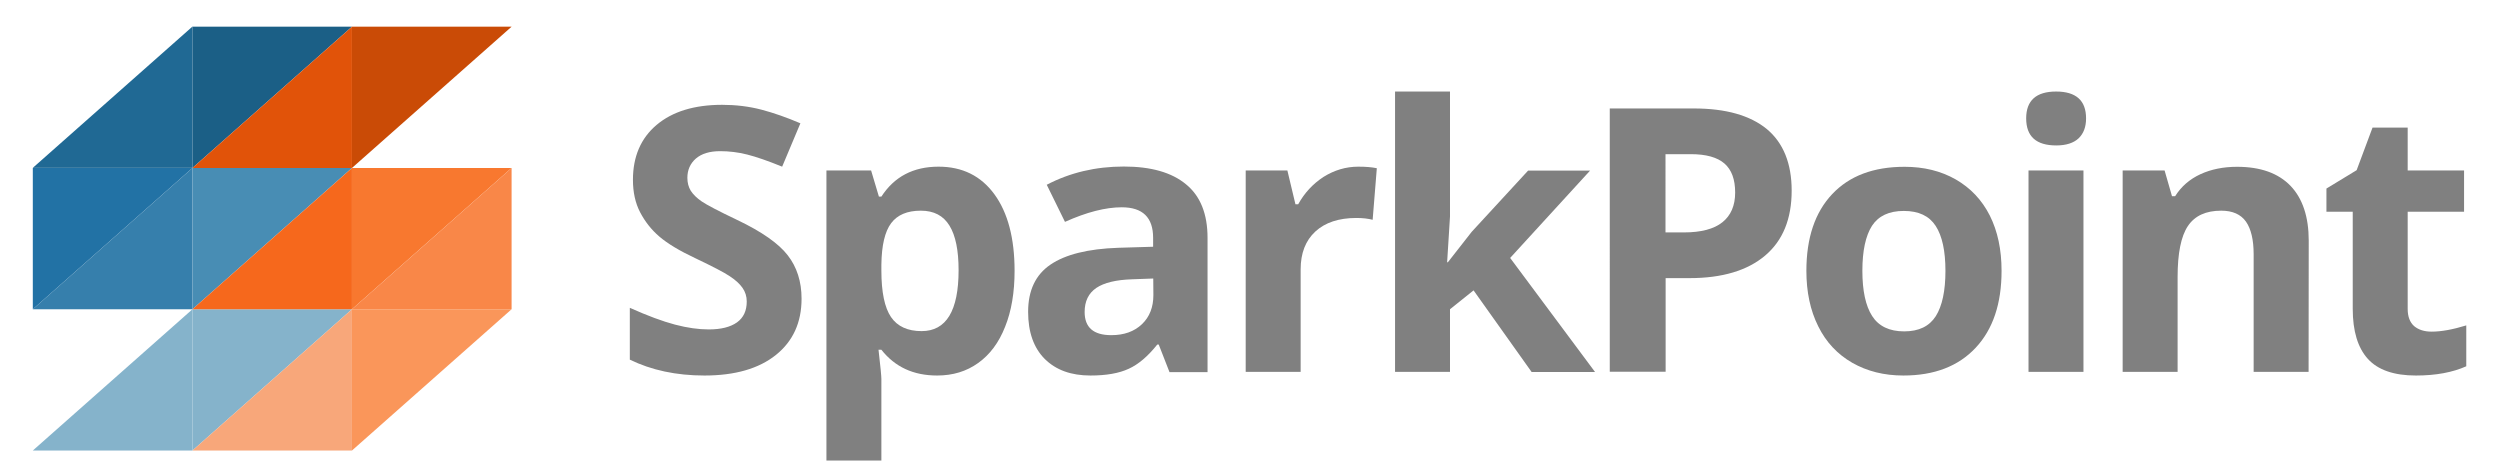 <?xml version="1.0" encoding="utf-8"?>
<!-- Generator: Adobe Illustrator 24.3.0, SVG Export Plug-In . SVG Version: 6.00 Build 0)  -->
<svg version="1.1" id="Layer_1" xmlns="http://www.w3.org/2000/svg" xmlns:xlink="http://www.w3.org/1999/xlink" x="0px" y="0px"
	 viewBox="0 0 1920 365" style="enable-background:new 0 0 1920 365;" xml:space="preserve">
<style type="text/css">
	.st0{fill:#206994;}
	.st1{fill:#367FAC;}
	.st2{fill:#85B3CB;}
	.st3{fill:#488DB4;}
	.st4{fill:#1B5F86;}
	.st5{fill:#2272A5;}
	.st6{fill:#CA4B06;}
	.st7{fill:#F8782F;}
	.st8{fill:#F6681C;}
	.st9{fill:#F8A77A;}
	.st10{fill:#FA965A;}
	.st11{fill:#F98748;}
	.st12{fill:#E15309;}
	.st13{fill:none;}
	.st14{enable-background:new    ;}
	.st15{fill:#808080;}
</style>
<g>
	<polygon class="st0" points="147.8,20.4 25.2,128.9 147.8,128.9 	"/>
	<polygon class="st1" points="147.8,129 25.2,237.5 147.8,237.5 	"/>
	<polygon class="st2" points="147.8,237.5 25.2,346 147.8,346 	"/>
	<polygon class="st2" points="147.8,346 270.3,237.5 147.8,237.5 	"/>
	<polygon class="st3" points="147.8,237.5 270.3,129 147.8,129 	"/>
	<polygon class="st4" points="147.8,129 270.3,20.5 147.8,20.5 	"/>
	<polygon class="st5" points="25.2,237.5 147.8,129 25.2,129 	"/>
	<polygon class="st6" points="270.3,129 392.9,20.5 270.3,20.5 	"/>
	<polygon class="st7" points="270.3,237.5 392.9,129 270.3,129 	"/>
	<polygon class="st8" points="270.3,129 147.8,237.5 270.3,237.5 	"/>
	<polygon class="st9" points="270.3,237.5 147.8,346 270.3,346 	"/>
	<polygon class="st10" points="270.3,346 392.9,237.5 270.3,237.5 	"/>
	<polygon class="st11" points="392.9,129 270.3,237.5 392.9,237.5 	"/>
	<polygon class="st12" points="270.3,20.5 147.8,129 270.3,129 	"/>
</g>
<rect x="565.1" y="74.4" class="st13" width="1461" height="223.6"/>
<g class="st14">
	<path class="st15" d="M615.6,229.4c0,18.3-6.6,32.7-19.7,43.2c-13.1,10.5-31.4,15.8-54.9,15.8c-21.6,0-40.7-4.1-57.3-12.2v-39.8
		c13.6,6.1,25.2,10.4,34.7,12.9s18.1,3.7,25.9,3.7c9.4,0,16.6-1.8,21.7-5.4c5-3.6,7.5-8.9,7.5-16c0-4-1.1-7.5-3.3-10.6
		s-5.5-6.1-9.8-8.9c-4.3-2.9-13-7.4-26.2-13.7c-12.4-5.8-21.6-11.4-27.8-16.7s-11.1-11.6-14.8-18.7c-3.7-7.1-5.5-15.4-5.5-24.9
		c0-17.9,6.1-32,18.2-42.2c12.1-10.2,28.9-15.4,50.3-15.4c10.5,0,20.5,1.2,30.1,3.7c9.5,2.5,19.5,6,30,10.5l-14,33.3
		c-10.8-4.4-19.7-7.5-26.8-9.3s-14-2.6-20.8-2.6c-8.1,0-14.3,1.9-18.7,5.7c-4.3,3.8-6.5,8.7-6.5,14.8c0,3.8,0.9,7.1,2.6,9.9
		c1.8,2.8,4.5,5.5,8.4,8.2c3.8,2.6,12.9,7.4,27.2,14.2c18.9,9,31.9,18.1,38.9,27.2C612,205.1,615.6,216.2,615.6,229.4z"/>
	<path class="st15" d="M719.7,288.4c-18.2,0-32.4-6.6-42.8-19.8h-2.2c1.5,12.9,2.2,20.4,2.2,22.4v62.7h-42.2V130.9H669l6,20.1h1.9
		c9.9-15.3,24.5-23,43.9-23c18.3,0,32.6,7.1,42.9,21.2c10.3,14.1,15.5,33.7,15.5,58.8c0,16.5-2.4,30.9-7.3,43
		c-4.8,12.2-11.7,21.4-20.7,27.8C742.3,285.2,731.8,288.4,719.7,288.4z M707.2,161.8c-10.4,0-18,3.2-22.8,9.6
		c-4.8,6.4-7.3,17-7.5,31.8v4.6c0,16.6,2.5,28.5,7.4,35.7s12.8,10.8,23.5,10.8c18.9,0,28.4-15.6,28.4-46.8c0-15.2-2.3-26.6-7-34.2
		C724.5,165.6,717.2,161.8,707.2,161.8z"/>
	<path class="st15" d="M898.1,285.6l-8.2-21h-1.1c-7.1,8.9-14.4,15.2-21.9,18.6c-7.5,3.5-17.3,5.2-29.4,5.2
		c-14.9,0-26.5-4.2-35.1-12.7c-8.5-8.5-12.8-20.6-12.8-36.2c0-16.4,5.7-28.5,17.2-36.3s28.8-12.1,52-12.9l26.8-0.8v-6.8
		c0-15.7-8-23.5-24.1-23.5c-12.4,0-26.9,3.7-43.6,11.2l-14-28.5c17.8-9.3,37.5-14,59.2-14c20.8,0,36.7,4.5,47.7,13.6
		c11.1,9,16.6,22.8,16.6,41.2v103.1h-29.3V285.6z M885.7,213.9l-16.3,0.6c-12.3,0.4-21.4,2.6-27.4,6.6c-6,4.1-9,10.2-9,18.5
		c0,11.9,6.8,17.8,20.5,17.8c9.8,0,17.6-2.8,23.5-8.4c5.9-5.6,8.8-13.1,8.8-22.4L885.7,213.9L885.7,213.9z"/>
	<path class="st15" d="M1043.2,128c5.7,0,10.5,0.4,14.2,1.2l-3.2,39.6c-3.4-0.9-7.6-1.4-12.5-1.4c-13.5,0-24,3.5-31.5,10.4
		s-11.3,16.6-11.3,29.1v78.7h-42.2V130.9h32l6.2,26h2.1c4.8-8.7,11.3-15.7,19.4-21C1024.7,130.7,1033.6,128,1043.2,128z"/>
	<path class="st15" d="M1111.9,201.5l18.4-23.5l43.3-47h47.6l-61.4,67.1l65.2,87.6h-48.7l-44.6-62.7l-18.1,14.5v48.1h-42.2V70.3
		h42.2v96l-2.2,35.1h0.5V201.5z"/>
	<path class="st15" d="M1376,146.4c0,21.8-6.8,38.4-20.4,49.9s-33,17.3-58,17.3h-18.4v71.9h-42.9V83.3h64.6c24.5,0,43.2,5.3,56,15.8
		C1369.6,109.7,1376,125.5,1376,146.4z M1279.1,178.5h14.1c13.2,0,23.1-2.6,29.6-7.8s9.8-12.8,9.8-22.8c0-10.1-2.7-17.5-8.2-22.3
		s-14.1-7.2-25.8-7.2h-19.5V178.5z"/>
	<path class="st15" d="M1537.2,208c0,25.2-6.6,44.9-19.9,59.1s-31.8,21.3-55.5,21.3c-14.9,0-27.9-3.3-39.3-9.8
		c-11.3-6.5-20.1-15.8-26.1-28c-6.1-12.2-9.1-26.4-9.1-42.6c0-25.3,6.6-44.9,19.8-58.9c13.2-14,31.7-21,55.6-21
		c14.8,0,27.9,3.2,39.3,9.7c11.3,6.5,20.1,15.7,26.2,27.8C1534.2,177.6,1537.2,191.7,1537.2,208z M1430.3,208
		c0,15.3,2.5,26.9,7.5,34.7s13.2,11.8,24.6,11.8c11.3,0,19.3-3.9,24.3-11.7c4.9-7.8,7.4-19.4,7.4-34.8c0-15.3-2.5-26.8-7.5-34.5
		s-13.1-11.5-24.5-11.5c-11.3,0-19.4,3.8-24.4,11.4C1432.8,181.1,1430.3,192.6,1430.3,208z"/>
	<path class="st15" d="M1556.1,90.9c0-13.7,7.7-20.6,23-20.6s23,6.9,23,20.6c0,6.6-1.9,11.6-5.7,15.3c-3.8,3.6-9.6,5.5-17.2,5.5
		C1563.8,111.7,1556.1,104.8,1556.1,90.9z M1600.1,285.6h-42.2V130.9h42.2V285.6z"/>
	<path class="st15" d="M1773,285.6h-42.2v-90.3c0-11.2-2-19.5-5.9-25.1c-4-5.6-10.3-8.4-19-8.4c-11.8,0-20.3,3.9-25.6,11.8
		c-5.3,7.9-7.9,21-7.9,39.2v72.8h-42.2V130.9h32.2l5.7,19.8h2.4c4.7-7.5,11.2-13.1,19.4-16.9c8.3-3.8,17.6-5.7,28.2-5.7
		c18,0,31.6,4.9,41,14.6c9.3,9.7,14,23.8,14,42.1L1773,285.6L1773,285.6z"/>
	<path class="st15" d="M1867.5,254.7c7.4,0,16.2-1.6,26.6-4.8v31.4c-10.5,4.7-23.4,7.1-38.7,7.1c-16.9,0-29.2-4.3-36.9-12.8
		c-7.7-8.5-11.6-21.3-11.6-38.4v-74.6h-20.2v-17.8l23.2-14.1l12.2-32.7h27v32.9h43.3v31.7h-43.3v74.6c0,6,1.7,10.4,5,13.3
		C1857.5,253.3,1861.9,254.7,1867.5,254.7z"/>
</g>
</svg>
